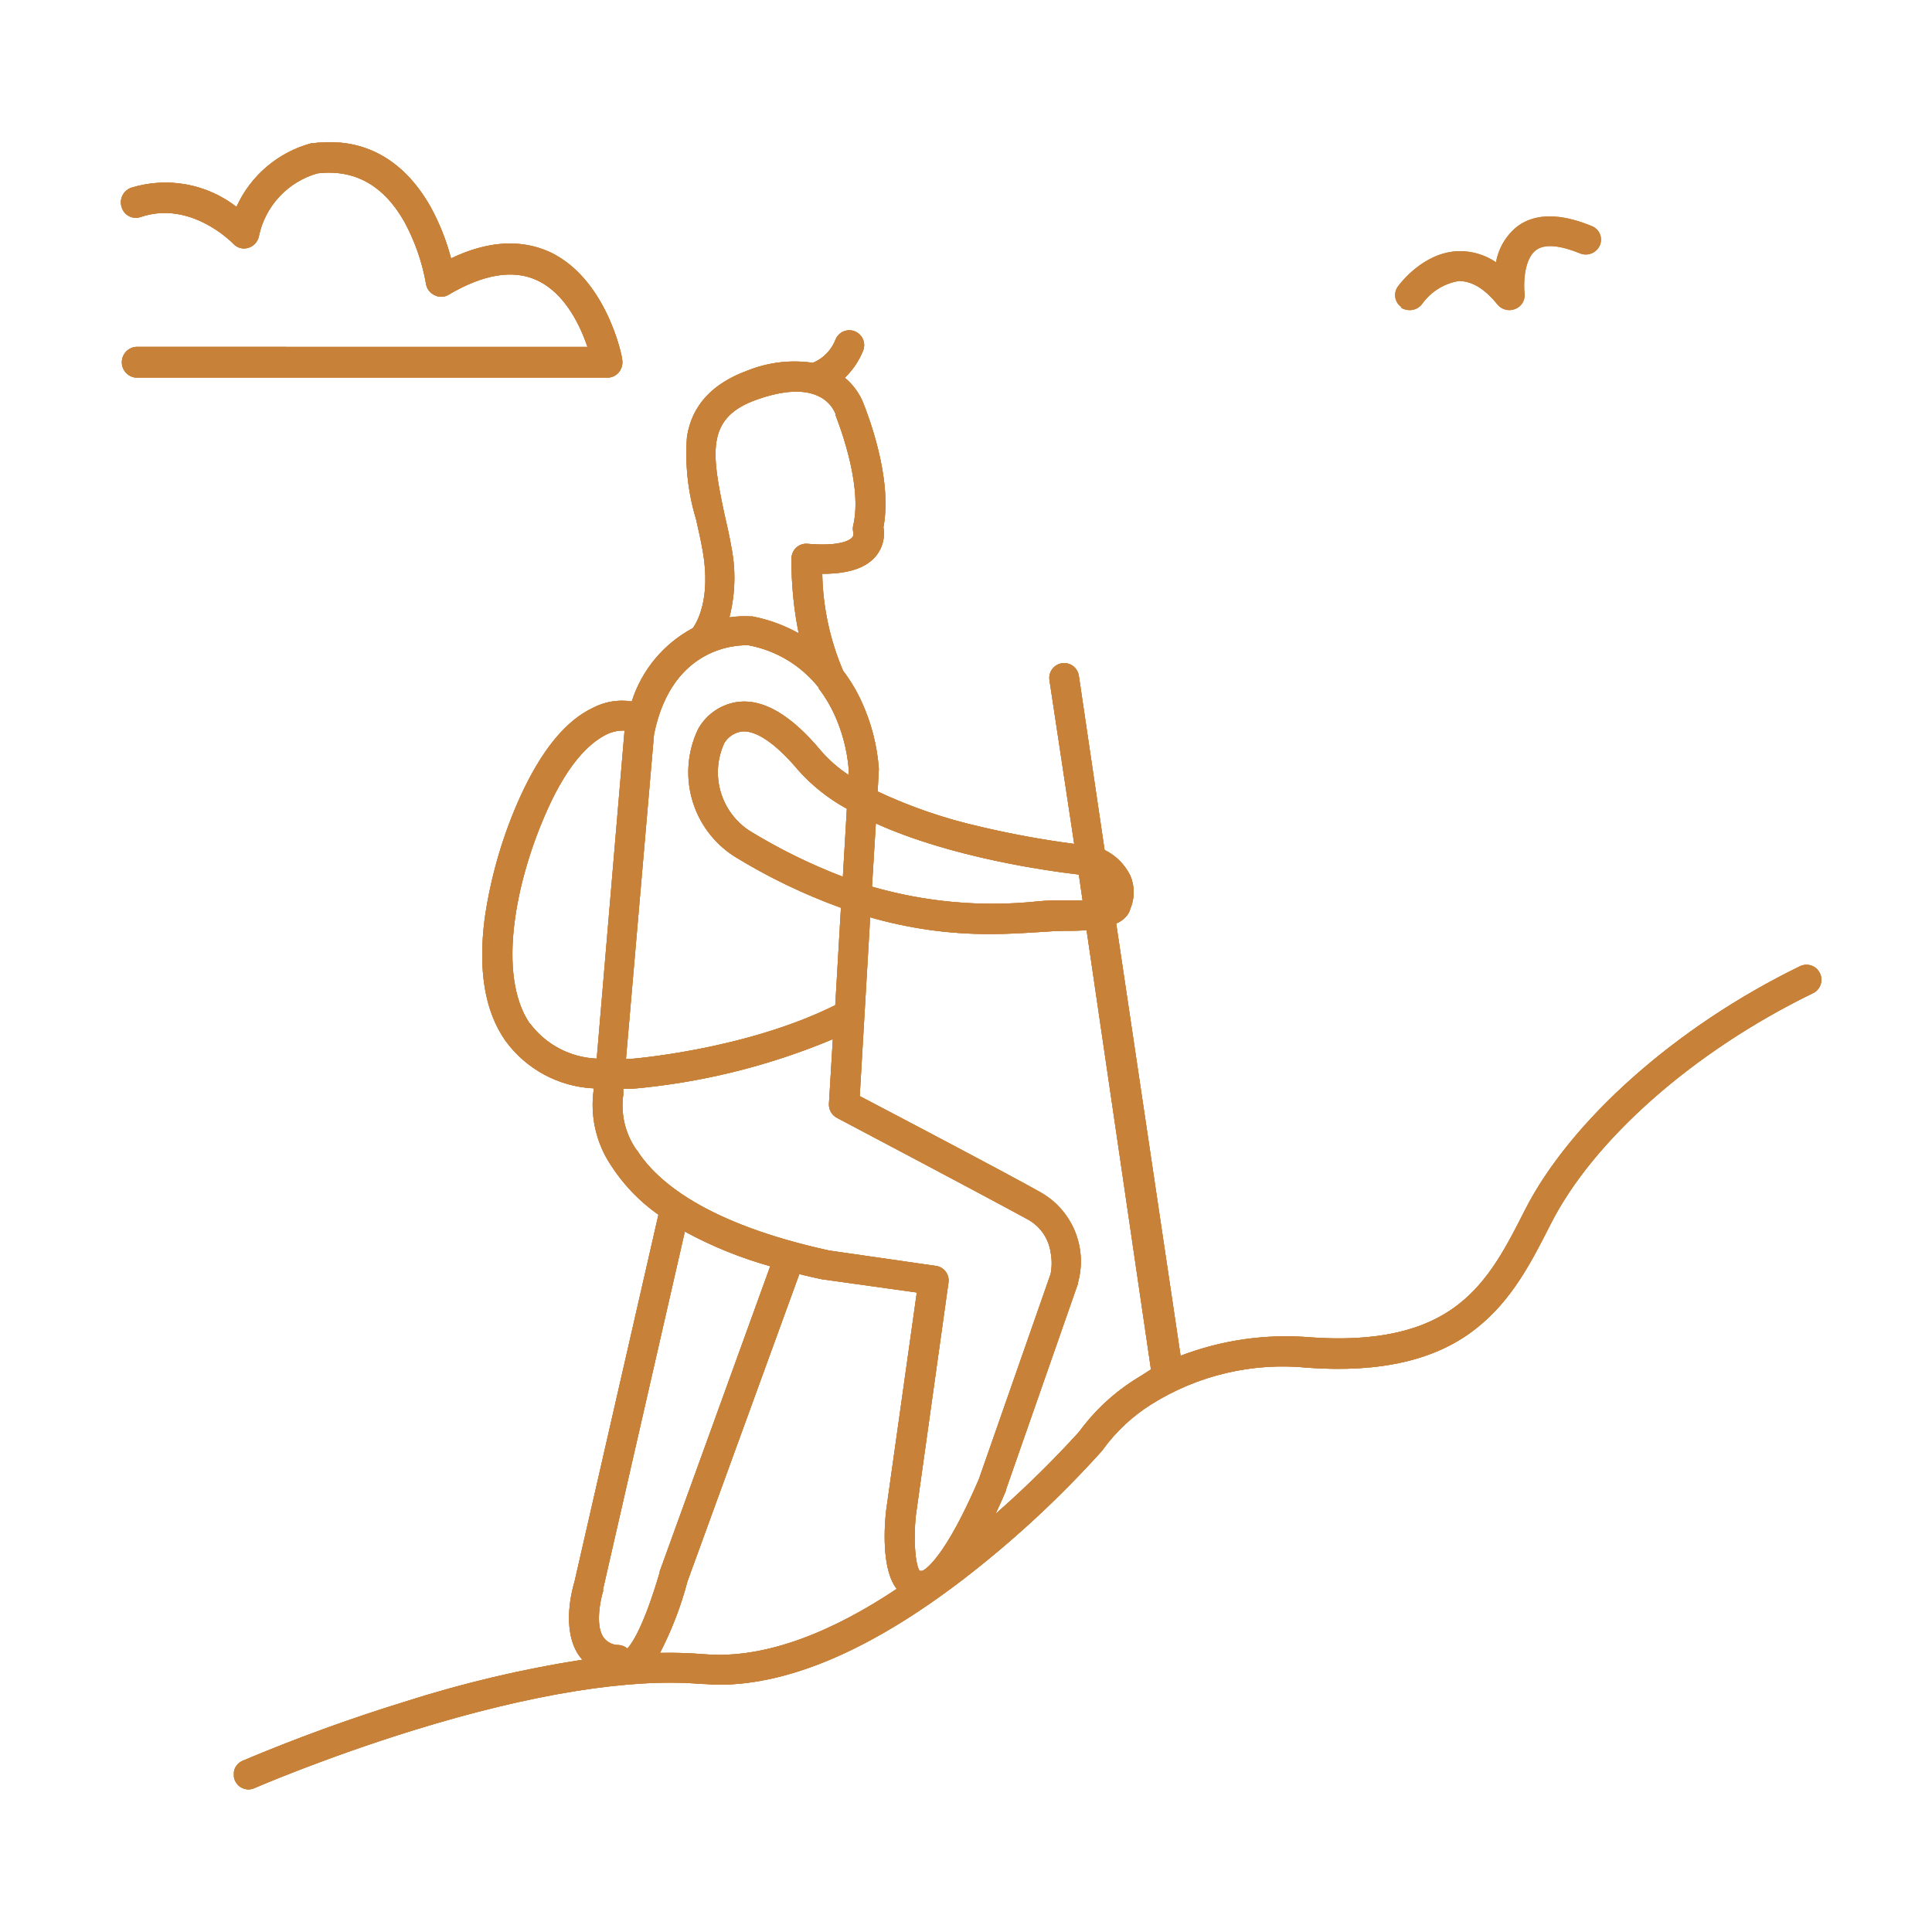 <svg id="Capa_1" data-name="Capa 1" xmlns="http://www.w3.org/2000/svg" xmlns:xlink="http://www.w3.org/1999/xlink" viewBox="0 0 150 150"><defs><style>.cls-1,.cls-2,.cls-3{fill:#c88138;}.cls-1{clip-rule:evenodd;}.cls-3{fill-rule:evenodd;}.cls-4{clip-path:url(#clip-path);}.cls-5{clip-path:url(#clip-path-2);}.cls-6{clip-path:url(#clip-path-3);}.cls-7{clip-path:url(#clip-path-4);}.cls-8{clip-path:url(#clip-path-5);}</style><clipPath id="clip-path"><path class="cls-1" d="M141.29,75.55a1.15,1.15,0,0,0-1.54-.53C130.13,79.7,121.94,87,118.4,93.94l0,0c-1.42,2.8-2.76,5.44-5.14,7.31-2.67,2.1-6.43,2.94-11.51,2.58a22.9,22.9,0,0,0-10.09,1.43l-5-33.56a2,2,0,0,0,.76-.53,1.41,1.41,0,0,0,.34-.62,3.3,3.3,0,0,0,0-2.56,4.38,4.38,0,0,0-2-2l-2-13.53a1.15,1.15,0,1,0-2.28.35L83.4,65.52a72.77,72.77,0,0,1-7.35-1.35,38.94,38.94,0,0,1-7.91-2.72l.09-1.69a.41.41,0,0,0,0-.11,15.12,15.12,0,0,0-1.34-5.18,12.6,12.6,0,0,0-1.43-2.39,20.1,20.1,0,0,1-1.62-7.53c2.08,0,3.47-.47,4.23-1.46a2.77,2.77,0,0,0,.52-2.16c.74-3.9-1.32-9-1.55-9.6a4.89,4.89,0,0,0-1.45-2A6.09,6.09,0,0,0,67,27.25a1.15,1.15,0,1,0-2.12-.91,3.21,3.21,0,0,1-1.77,1.83,9.79,9.79,0,0,0-5.07.6c-2.73,1-4.31,2.69-4.7,5.12a17.52,17.52,0,0,0,.7,6.42c.19.84.39,1.71.53,2.53.62,3.62-.43,5.44-.78,5.93a9.83,9.83,0,0,0-4.74,5.69,4.86,4.86,0,0,0-3,.49c-2.14,1-4,3.31-5.62,6.82a35.17,35.17,0,0,0-2.8,9.55c-.51,4,0,7.16,1.59,9.45a9,9,0,0,0,6.88,3.73v.07a8.45,8.45,0,0,0,1.32,5.88,13.88,13.88,0,0,0,3.7,3.86l-6.52,28.51c-.17.56-1,3.59.28,5.61a3,3,0,0,0,.34.43,91.59,91.59,0,0,0-13.79,3.26,133.65,133.65,0,0,0-12.6,4.59,1.15,1.15,0,0,0-.59,1.52,1.14,1.14,0,0,0,1.05.7,1.09,1.09,0,0,0,.46-.1s5.42-2.35,12.38-4.5c9.13-2.82,16.84-4.06,22.29-3.59.46,0,.92.06,1.39.06,5.68,0,12.28-2.92,19.64-8.7a80.29,80.29,0,0,0,10.09-9.44l.1-.13a13.52,13.52,0,0,1,3.72-3.48,19.19,19.19,0,0,1,12.17-2.86c5.67.41,10-.6,13.09-3.06,2.78-2.19,4.3-5.19,5.77-8.09l0,0c3.33-6.57,11.11-13.42,20.31-17.9A1.16,1.16,0,0,0,141.29,75.55ZM83.76,67.9l.29,2c-.37,0-.83,0-1.38,0s-1.36,0-2.18.09A33.69,33.69,0,0,1,67.7,68.84L68,63.93C73.81,66.56,81.2,67.6,83.76,67.9Zm-18.32.17a43.81,43.81,0,0,1-7.25-3.57h0a5.42,5.42,0,0,1-1.95-6.82,1.9,1.9,0,0,1,1.37-.89c1.13-.1,2.68,1,4.36,3a14.11,14.11,0,0,0,3.78,3ZM58.83,31c2-.7,3.61-.78,4.72-.24a2.6,2.6,0,0,1,1.32,1.37.69.69,0,0,0,0,.1c0,.05,2.14,5.16,1.39,8.5a1.17,1.17,0,0,0,0,.64.44.44,0,0,1-.08.34c-.1.13-.72.75-3.48.51a1.13,1.13,0,0,0-.87.29,1.18,1.18,0,0,0-.38.83,28.41,28.41,0,0,0,.56,5.83,12,12,0,0,0-3.59-1.31l-.11,0a8.56,8.56,0,0,0-1.68.07,12.3,12.3,0,0,0,.16-5.42c-.15-.88-.36-1.79-.56-2.66C55.23,35.1,54.81,32.38,58.83,31ZM58.12,50.1a9.07,9.07,0,0,1,5.44,3.28l0,.06a10.67,10.67,0,0,1,1.18,1.94,12.76,12.76,0,0,1,1.15,4.31l0,.48a10.32,10.32,0,0,1-2.17-1.9c-2.26-2.71-4.4-4-6.38-3.78a4.18,4.18,0,0,0-3.13,2.1l0,0A7.75,7.75,0,0,0,57,66.48h0a44.94,44.94,0,0,0,8.29,4l-.44,7.56c-7,3.49-15.89,4.18-16,4.18l-.25,0L50.78,57C52.21,50,57.52,50.07,58.12,50.1Zm-17,29.35C38.58,75.7,40,68.35,42.56,62.73c1.62-3.57,3.24-5,4.31-5.59a3,3,0,0,1,1.62-.42L46.33,82.19A6.82,6.82,0,0,1,41.14,79.45Zm8.32,9.86A6,6,0,0,1,48.39,85a1,1,0,0,0,0-.18l0-.28q.3,0,.6,0a52,52,0,0,0,15.67-3.86l-.3,5A1.17,1.17,0,0,0,65,86.8c.11.06,11.37,6,14.71,7.83a3.49,3.49,0,0,1,1.86,2.6,4.39,4.39,0,0,1,0,1.68L76,114.84c-2.58,6-4.1,7-4.39,7.12H71.4c-.35-.49-.49-2.52-.29-4.32l2.53-18.06a1.14,1.14,0,0,0-1-1.3l-8.26-1.19C54.83,95,51,91.73,49.46,89.31Zm-2.62,34.18,0-.1,6.35-27.77a32.08,32.08,0,0,0,6.63,2.69L51.22,122a.14.14,0,0,0,0,.07c-1.23,4.18-2.13,5.51-2.51,5.92a1.18,1.18,0,0,0-.65-.27,1.44,1.44,0,0,1-1.21-.6C46.19,126.17,46.63,124.13,46.84,123.49Zm7.81,4.94a33.6,33.6,0,0,0-3.39-.1,27,27,0,0,0,2.13-5.54l8.69-23.87c.61.15,1.24.3,1.89.43l.07,0,7.16,1-2.38,16.92v0c-.12,1.07-.4,4.53.82,6.09C64.89,126.52,59.55,128.86,54.65,128.43ZM88,107.18a15.92,15.92,0,0,0-4.23,4,80.39,80.39,0,0,1-6.48,6.36c.27-.57.55-1.18.82-1.83a.11.11,0,0,0,0-.07l5.59-16,0-.08a6.16,6.16,0,0,0-2.93-7C78,91,69.23,86.4,66.75,85.1l.81-13.88a33.22,33.22,0,0,0,9.29,1.3c1.43,0,2.69-.08,3.78-.15.79-.05,1.47-.1,2-.1s1.23,0,1.73-.06l5,34.11C88.93,106.61,88.45,106.9,88,107.18Z"/></clipPath><clipPath id="clip-path-2"><rect class="cls-2" x="18.17" y="25.64" width="123.24" height="113.29"/></clipPath><clipPath id="clip-path-3"><path class="cls-1" d="M48.06,28.88a1.22,1.22,0,0,0,.24-1c0-.26-1.24-6.27-5.63-8.32-2.22-1-4.79-.87-7.65.5a17.76,17.76,0,0,0-1.59-4c-2.11-3.73-5.26-5.44-9.13-4.94l-.11,0a8.93,8.93,0,0,0-5.83,4.94,9,9,0,0,0-8.18-1.48,1.2,1.2,0,0,0-.73,1.52,1.15,1.15,0,0,0,1.47.75c3.86-1.32,7.07,1.95,7.2,2.08a1.12,1.12,0,0,0,1.16.31,1.18,1.18,0,0,0,.82-.9,6.44,6.44,0,0,1,4.55-4.88c2.86-.34,5.12.91,6.73,3.73A16,16,0,0,1,33.07,22a1.16,1.16,0,0,0,.64.9,1.11,1.11,0,0,0,1.09,0c2.73-1.62,5.05-2,6.89-1.14,2.19,1,3.37,3.55,3.92,5.17H10.55a1.2,1.2,0,0,0,0,2.39H47.16a1.16,1.16,0,0,0,.9-.43"/></clipPath><clipPath id="clip-path-4"><rect class="cls-2" x="9.39" y="11.07" width="38.94" height="18.24"/></clipPath><clipPath id="clip-path-5"><path class="cls-1" d="M108.76,23.88a1.27,1.27,0,0,0,.67.2,1.21,1.21,0,0,0,1-.5,4.36,4.36,0,0,1,2.83-1.76c1,0,2,.58,3,1.82a1.2,1.2,0,0,0,1.38.35,1.15,1.15,0,0,0,.73-1.2c-.08-.65-.08-2.67.9-3.38.82-.6,2.29-.19,3.39.26a1.2,1.2,0,0,0,1.55-.61,1.13,1.13,0,0,0-.63-1.51c-2.43-1-4.36-1-5.74,0a4.59,4.59,0,0,0-1.69,2.81,5,5,0,0,0-2.92-.86c-2.79.09-4.63,2.65-4.71,2.76a1.13,1.13,0,0,0,.31,1.6"/></clipPath></defs><path class="cls-3" d="M141.29,75.55a1.15,1.15,0,0,0-1.54-.53C130.13,79.7,121.94,87,118.4,93.94l0,0c-1.42,2.8-2.76,5.44-5.14,7.31-2.67,2.1-6.43,2.94-11.51,2.58a22.9,22.9,0,0,0-10.09,1.43l-5-33.56a2,2,0,0,0,.76-.53,1.41,1.41,0,0,0,.34-.62,3.3,3.3,0,0,0,0-2.56,4.38,4.38,0,0,0-2-2l-2-13.53a1.15,1.15,0,1,0-2.28.35L83.4,65.52a72.77,72.77,0,0,1-7.35-1.35,38.94,38.94,0,0,1-7.91-2.72l.09-1.69a.41.41,0,0,0,0-.11,15.12,15.12,0,0,0-1.34-5.18,12.6,12.6,0,0,0-1.43-2.39,20.1,20.1,0,0,1-1.62-7.53c2.08,0,3.47-.47,4.23-1.46a2.77,2.77,0,0,0,.52-2.16c.74-3.9-1.32-9-1.55-9.6a4.89,4.89,0,0,0-1.45-2A6.09,6.09,0,0,0,67,27.25a1.15,1.15,0,1,0-2.12-.91,3.21,3.21,0,0,1-1.77,1.83,9.79,9.79,0,0,0-5.07.6c-2.73,1-4.31,2.69-4.7,5.12a17.52,17.52,0,0,0,.7,6.42c.19.84.39,1.71.53,2.53.62,3.62-.43,5.44-.78,5.93a9.83,9.83,0,0,0-4.74,5.69,4.86,4.86,0,0,0-3,.49c-2.14,1-4,3.31-5.62,6.82a35.17,35.17,0,0,0-2.8,9.55c-.51,4,0,7.16,1.59,9.45a9,9,0,0,0,6.88,3.73v.07a8.45,8.45,0,0,0,1.32,5.88,13.88,13.88,0,0,0,3.7,3.86l-6.52,28.51c-.17.56-1,3.59.28,5.61a3,3,0,0,0,.34.43,91.59,91.59,0,0,0-13.79,3.26,133.65,133.65,0,0,0-12.6,4.59,1.15,1.15,0,0,0-.59,1.52,1.14,1.14,0,0,0,1.05.7,1.09,1.09,0,0,0,.46-.1s5.42-2.35,12.38-4.5c9.13-2.82,16.84-4.06,22.29-3.59.46,0,.92.06,1.39.06,5.68,0,12.28-2.92,19.64-8.7a80.29,80.29,0,0,0,10.09-9.44l.1-.13a13.52,13.52,0,0,1,3.72-3.48,19.19,19.19,0,0,1,12.17-2.86c5.67.41,10-.6,13.09-3.06,2.78-2.19,4.3-5.19,5.77-8.09l0,0c3.33-6.57,11.11-13.42,20.31-17.9A1.16,1.16,0,0,0,141.29,75.55ZM83.76,67.9l.29,2c-.37,0-.83,0-1.38,0s-1.36,0-2.18.09A33.69,33.69,0,0,1,67.7,68.84L68,63.93C73.81,66.56,81.2,67.6,83.76,67.9Zm-18.32.17a43.81,43.81,0,0,1-7.25-3.57h0a5.42,5.42,0,0,1-1.95-6.82,1.9,1.9,0,0,1,1.37-.89c1.13-.1,2.68,1,4.36,3a14.11,14.11,0,0,0,3.78,3ZM58.83,31c2-.7,3.61-.78,4.72-.24a2.6,2.6,0,0,1,1.32,1.37.69.69,0,0,0,0,.1c0,.05,2.14,5.16,1.39,8.5a1.17,1.17,0,0,0,0,.64.44.44,0,0,1-.08.34c-.1.13-.72.75-3.48.51a1.13,1.13,0,0,0-.87.29,1.18,1.18,0,0,0-.38.83,28.41,28.41,0,0,0,.56,5.83,12,12,0,0,0-3.59-1.31l-.11,0a8.56,8.56,0,0,0-1.68.07,12.3,12.3,0,0,0,.16-5.42c-.15-.88-.36-1.79-.56-2.66C55.23,35.1,54.81,32.38,58.83,31ZM58.12,50.1a9.07,9.07,0,0,1,5.44,3.28l0,.06a10.67,10.67,0,0,1,1.18,1.94,12.76,12.76,0,0,1,1.15,4.31l0,.48a10.32,10.32,0,0,1-2.17-1.9c-2.26-2.71-4.4-4-6.38-3.78a4.18,4.18,0,0,0-3.13,2.1l0,0A7.75,7.75,0,0,0,57,66.48h0a44.94,44.94,0,0,0,8.29,4l-.44,7.56c-7,3.49-15.89,4.18-16,4.18l-.25,0L50.78,57C52.21,50,57.52,50.07,58.12,50.1Zm-17,29.35C38.58,75.7,40,68.35,42.56,62.73c1.62-3.57,3.24-5,4.31-5.59a3,3,0,0,1,1.62-.42L46.33,82.19A6.82,6.82,0,0,1,41.14,79.45Zm8.32,9.86A6,6,0,0,1,48.39,85a1,1,0,0,0,0-.18l0-.28q.3,0,.6,0a52,52,0,0,0,15.67-3.86l-.3,5A1.17,1.17,0,0,0,65,86.8c.11.06,11.37,6,14.71,7.83a3.49,3.49,0,0,1,1.86,2.6,4.39,4.39,0,0,1,0,1.68L76,114.84c-2.58,6-4.1,7-4.39,7.12H71.4c-.35-.49-.49-2.52-.29-4.32l2.53-18.06a1.14,1.14,0,0,0-1-1.3l-8.26-1.19C54.83,95,51,91.73,49.46,89.31Zm-2.62,34.18,0-.1,6.35-27.77a32.08,32.08,0,0,0,6.63,2.69L51.22,122a.14.14,0,0,0,0,.07c-1.23,4.18-2.13,5.51-2.51,5.92a1.18,1.18,0,0,0-.65-.27,1.44,1.44,0,0,1-1.21-.6C46.19,126.17,46.63,124.13,46.84,123.49Zm7.81,4.94a33.6,33.6,0,0,0-3.39-.1,27,27,0,0,0,2.13-5.54l8.69-23.87c.61.15,1.24.3,1.89.43l.07,0,7.16,1-2.38,16.92v0c-.12,1.07-.4,4.53.82,6.09C64.89,126.52,59.55,128.86,54.65,128.43ZM88,107.18a15.92,15.92,0,0,0-4.23,4,80.39,80.39,0,0,1-6.48,6.36c.27-.57.55-1.18.82-1.83a.11.11,0,0,0,0-.07l5.59-16,0-.08a6.16,6.16,0,0,0-2.93-7C78,91,69.23,86.4,66.75,85.1l.81-13.88a33.22,33.22,0,0,0,9.29,1.3c1.43,0,2.69-.08,3.78-.15.79-.05,1.47-.1,2-.1s1.23,0,1.73-.06l5,34.11C88.93,106.61,88.45,106.9,88,107.18Z"/><g class="cls-4"><rect class="cls-2" x="18.17" y="25.64" width="123.24" height="113.29"/><g class="cls-5"><rect class="cls-2" x="16.72" y="24.18" width="126.14" height="116.2"/></g></g><path class="cls-3" d="M48.06,28.88a1.22,1.22,0,0,0,.24-1c0-.26-1.24-6.27-5.63-8.32-2.22-1-4.79-.87-7.65.5a17.76,17.76,0,0,0-1.59-4c-2.11-3.73-5.26-5.44-9.13-4.94l-.11,0a8.93,8.93,0,0,0-5.83,4.94,9,9,0,0,0-8.18-1.48,1.2,1.2,0,0,0-.73,1.52,1.15,1.15,0,0,0,1.47.75c3.86-1.32,7.07,1.95,7.2,2.08a1.12,1.12,0,0,0,1.16.31,1.18,1.18,0,0,0,.82-.9,6.44,6.44,0,0,1,4.55-4.88c2.86-.34,5.12.91,6.73,3.73A16,16,0,0,1,33.07,22a1.16,1.16,0,0,0,.64.9,1.11,1.11,0,0,0,1.09,0c2.73-1.62,5.05-2,6.89-1.14,2.19,1,3.37,3.55,3.92,5.17H10.55a1.2,1.2,0,0,0,0,2.39H47.16a1.16,1.16,0,0,0,.9-.43"/><g class="cls-6"><rect class="cls-2" x="9.39" y="11.07" width="38.94" height="18.24"/><g class="cls-7"><rect class="cls-2" x="7.93" y="9.62" width="41.84" height="21.15"/></g></g><path class="cls-3" d="M108.76,23.88a1.27,1.27,0,0,0,.67.2,1.21,1.21,0,0,0,1-.5,4.36,4.36,0,0,1,2.83-1.76c1,0,2,.58,3,1.82a1.2,1.2,0,0,0,1.38.35,1.15,1.15,0,0,0,.73-1.2c-.08-.65-.08-2.67.9-3.38.82-.6,2.29-.19,3.39.26a1.2,1.2,0,0,0,1.55-.61,1.13,1.13,0,0,0-.63-1.51c-2.43-1-4.36-1-5.74,0a4.59,4.59,0,0,0-1.69,2.81,5,5,0,0,0-2.92-.86c-2.79.09-4.63,2.65-4.71,2.76a1.13,1.13,0,0,0,.31,1.6"/><g class="cls-8"><rect class="cls-2" x="106.63" y="15.1" width="19.22" height="10.54"/></g></svg>